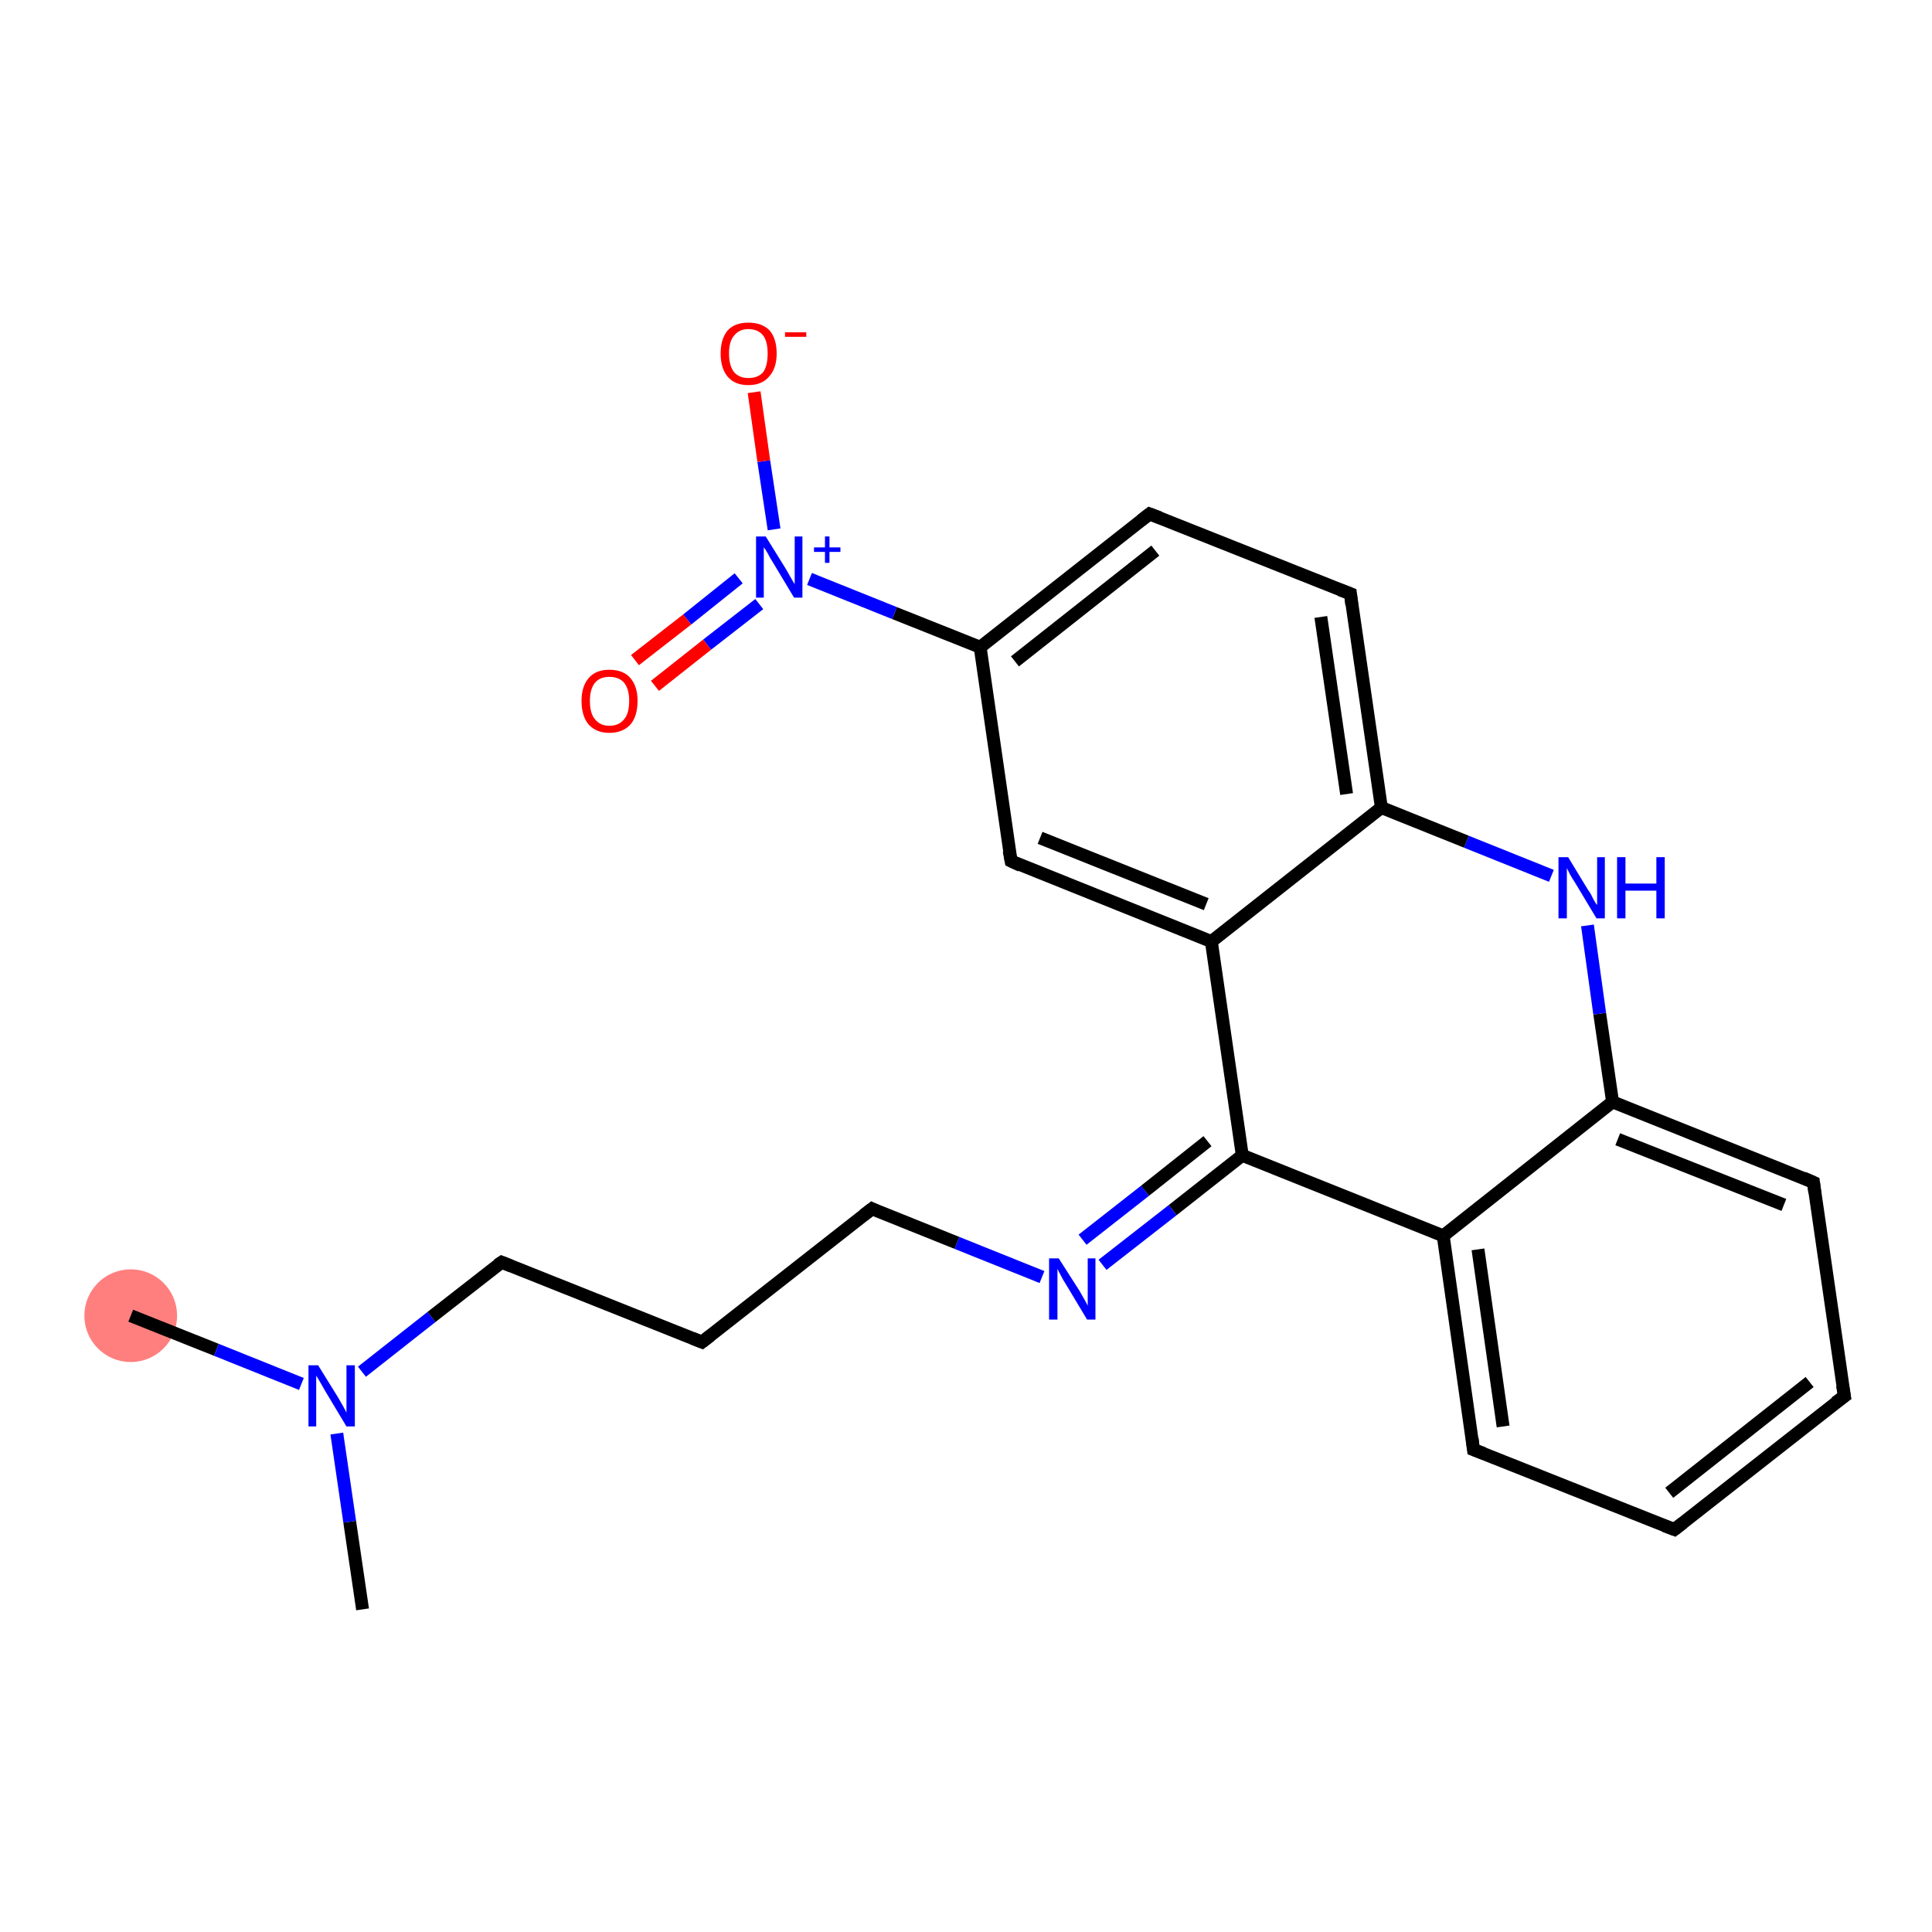<?xml version='1.0' encoding='iso-8859-1'?>
<svg version='1.1' baseProfile='full'
              xmlns='http://www.w3.org/2000/svg'
                      xmlns:rdkit='http://www.rdkit.org/xml'
                      xmlns:xlink='http://www.w3.org/1999/xlink'
                  xml:space='preserve'
width='300px' height='300px' viewBox='0 0 300 300'>
<!-- END OF HEADER -->
<rect style='opacity:1.0;fill:#FFFFFF;stroke:none' width='300.0' height='300.0' x='0.0' y='0.0'> </rect>
<ellipse cx='20.3' cy='204.3' rx='6.7' ry='6.7' class='atom-0'  style='fill:#FF7F7F;fill-rule:evenodd;stroke:#FF7F7F;stroke-width:1.0px;stroke-linecap:butt;stroke-linejoin:miter;stroke-opacity:1' />
<path class='bond-0 atom-0 atom-1' d='M 20.3,204.3 L 33.6,209.6' style='fill:none;fill-rule:evenodd;stroke:#000000;stroke-width:2.0px;stroke-linecap:butt;stroke-linejoin:miter;stroke-opacity:1' />
<path class='bond-0 atom-0 atom-1' d='M 33.6,209.6 L 46.8,214.9' style='fill:none;fill-rule:evenodd;stroke:#0000FF;stroke-width:2.0px;stroke-linecap:butt;stroke-linejoin:miter;stroke-opacity:1' />
<path class='bond-1 atom-1 atom-2' d='M 52.3,222.6 L 54.3,236.3' style='fill:none;fill-rule:evenodd;stroke:#0000FF;stroke-width:2.0px;stroke-linecap:butt;stroke-linejoin:miter;stroke-opacity:1' />
<path class='bond-1 atom-1 atom-2' d='M 54.3,236.3 L 56.3,249.9' style='fill:none;fill-rule:evenodd;stroke:#000000;stroke-width:2.0px;stroke-linecap:butt;stroke-linejoin:miter;stroke-opacity:1' />
<path class='bond-2 atom-1 atom-3' d='M 56.2,213.0 L 67.0,204.5' style='fill:none;fill-rule:evenodd;stroke:#0000FF;stroke-width:2.0px;stroke-linecap:butt;stroke-linejoin:miter;stroke-opacity:1' />
<path class='bond-2 atom-1 atom-3' d='M 67.0,204.5 L 77.9,196.0' style='fill:none;fill-rule:evenodd;stroke:#000000;stroke-width:2.0px;stroke-linecap:butt;stroke-linejoin:miter;stroke-opacity:1' />
<path class='bond-3 atom-3 atom-4' d='M 77.9,196.0 L 109.0,208.4' style='fill:none;fill-rule:evenodd;stroke:#000000;stroke-width:2.0px;stroke-linecap:butt;stroke-linejoin:miter;stroke-opacity:1' />
<path class='bond-4 atom-4 atom-5' d='M 109.0,208.4 L 135.4,187.7' style='fill:none;fill-rule:evenodd;stroke:#000000;stroke-width:2.0px;stroke-linecap:butt;stroke-linejoin:miter;stroke-opacity:1' />
<path class='bond-5 atom-5 atom-6' d='M 135.4,187.7 L 148.6,193.0' style='fill:none;fill-rule:evenodd;stroke:#000000;stroke-width:2.0px;stroke-linecap:butt;stroke-linejoin:miter;stroke-opacity:1' />
<path class='bond-5 atom-5 atom-6' d='M 148.6,193.0 L 161.8,198.3' style='fill:none;fill-rule:evenodd;stroke:#0000FF;stroke-width:2.0px;stroke-linecap:butt;stroke-linejoin:miter;stroke-opacity:1' />
<path class='bond-6 atom-6 atom-7' d='M 171.2,196.4 L 182.1,187.9' style='fill:none;fill-rule:evenodd;stroke:#0000FF;stroke-width:2.0px;stroke-linecap:butt;stroke-linejoin:miter;stroke-opacity:1' />
<path class='bond-6 atom-6 atom-7' d='M 182.1,187.9 L 192.9,179.4' style='fill:none;fill-rule:evenodd;stroke:#000000;stroke-width:2.0px;stroke-linecap:butt;stroke-linejoin:miter;stroke-opacity:1' />
<path class='bond-6 atom-6 atom-7' d='M 168.1,192.5 L 177.8,184.9' style='fill:none;fill-rule:evenodd;stroke:#0000FF;stroke-width:2.0px;stroke-linecap:butt;stroke-linejoin:miter;stroke-opacity:1' />
<path class='bond-6 atom-6 atom-7' d='M 177.8,184.9 L 187.5,177.2' style='fill:none;fill-rule:evenodd;stroke:#000000;stroke-width:2.0px;stroke-linecap:butt;stroke-linejoin:miter;stroke-opacity:1' />
<path class='bond-7 atom-7 atom-8' d='M 192.9,179.4 L 224.1,191.9' style='fill:none;fill-rule:evenodd;stroke:#000000;stroke-width:2.0px;stroke-linecap:butt;stroke-linejoin:miter;stroke-opacity:1' />
<path class='bond-8 atom-8 atom-9' d='M 224.1,191.9 L 228.8,225.1' style='fill:none;fill-rule:evenodd;stroke:#000000;stroke-width:2.0px;stroke-linecap:butt;stroke-linejoin:miter;stroke-opacity:1' />
<path class='bond-8 atom-8 atom-9' d='M 229.5,194.0 L 233.4,221.5' style='fill:none;fill-rule:evenodd;stroke:#000000;stroke-width:2.0px;stroke-linecap:butt;stroke-linejoin:miter;stroke-opacity:1' />
<path class='bond-9 atom-9 atom-10' d='M 228.8,225.1 L 260.0,237.5' style='fill:none;fill-rule:evenodd;stroke:#000000;stroke-width:2.0px;stroke-linecap:butt;stroke-linejoin:miter;stroke-opacity:1' />
<path class='bond-10 atom-10 atom-11' d='M 260.0,237.5 L 286.4,216.8' style='fill:none;fill-rule:evenodd;stroke:#000000;stroke-width:2.0px;stroke-linecap:butt;stroke-linejoin:miter;stroke-opacity:1' />
<path class='bond-10 atom-10 atom-11' d='M 259.2,231.8 L 281.0,214.6' style='fill:none;fill-rule:evenodd;stroke:#000000;stroke-width:2.0px;stroke-linecap:butt;stroke-linejoin:miter;stroke-opacity:1' />
<path class='bond-11 atom-11 atom-12' d='M 286.4,216.8 L 281.6,183.6' style='fill:none;fill-rule:evenodd;stroke:#000000;stroke-width:2.0px;stroke-linecap:butt;stroke-linejoin:miter;stroke-opacity:1' />
<path class='bond-12 atom-12 atom-13' d='M 281.6,183.6 L 250.4,171.1' style='fill:none;fill-rule:evenodd;stroke:#000000;stroke-width:2.0px;stroke-linecap:butt;stroke-linejoin:miter;stroke-opacity:1' />
<path class='bond-12 atom-12 atom-13' d='M 277.0,187.1 L 251.2,176.9' style='fill:none;fill-rule:evenodd;stroke:#000000;stroke-width:2.0px;stroke-linecap:butt;stroke-linejoin:miter;stroke-opacity:1' />
<path class='bond-13 atom-13 atom-14' d='M 250.4,171.1 L 248.4,157.4' style='fill:none;fill-rule:evenodd;stroke:#000000;stroke-width:2.0px;stroke-linecap:butt;stroke-linejoin:miter;stroke-opacity:1' />
<path class='bond-13 atom-13 atom-14' d='M 248.4,157.4 L 246.5,143.7' style='fill:none;fill-rule:evenodd;stroke:#0000FF;stroke-width:2.0px;stroke-linecap:butt;stroke-linejoin:miter;stroke-opacity:1' />
<path class='bond-14 atom-14 atom-15' d='M 240.9,136.0 L 227.7,130.7' style='fill:none;fill-rule:evenodd;stroke:#0000FF;stroke-width:2.0px;stroke-linecap:butt;stroke-linejoin:miter;stroke-opacity:1' />
<path class='bond-14 atom-14 atom-15' d='M 227.7,130.7 L 214.5,125.4' style='fill:none;fill-rule:evenodd;stroke:#000000;stroke-width:2.0px;stroke-linecap:butt;stroke-linejoin:miter;stroke-opacity:1' />
<path class='bond-15 atom-15 atom-16' d='M 214.5,125.4 L 209.7,92.2' style='fill:none;fill-rule:evenodd;stroke:#000000;stroke-width:2.0px;stroke-linecap:butt;stroke-linejoin:miter;stroke-opacity:1' />
<path class='bond-15 atom-15 atom-16' d='M 209.1,123.3 L 205.1,95.8' style='fill:none;fill-rule:evenodd;stroke:#000000;stroke-width:2.0px;stroke-linecap:butt;stroke-linejoin:miter;stroke-opacity:1' />
<path class='bond-16 atom-16 atom-17' d='M 209.7,92.2 L 178.5,79.8' style='fill:none;fill-rule:evenodd;stroke:#000000;stroke-width:2.0px;stroke-linecap:butt;stroke-linejoin:miter;stroke-opacity:1' />
<path class='bond-17 atom-17 atom-18' d='M 178.5,79.8 L 152.2,100.5' style='fill:none;fill-rule:evenodd;stroke:#000000;stroke-width:2.0px;stroke-linecap:butt;stroke-linejoin:miter;stroke-opacity:1' />
<path class='bond-17 atom-17 atom-18' d='M 179.4,85.5 L 157.6,102.7' style='fill:none;fill-rule:evenodd;stroke:#000000;stroke-width:2.0px;stroke-linecap:butt;stroke-linejoin:miter;stroke-opacity:1' />
<path class='bond-18 atom-18 atom-19' d='M 152.2,100.5 L 138.9,95.2' style='fill:none;fill-rule:evenodd;stroke:#000000;stroke-width:2.0px;stroke-linecap:butt;stroke-linejoin:miter;stroke-opacity:1' />
<path class='bond-18 atom-18 atom-19' d='M 138.9,95.2 L 125.7,89.9' style='fill:none;fill-rule:evenodd;stroke:#0000FF;stroke-width:2.0px;stroke-linecap:butt;stroke-linejoin:miter;stroke-opacity:1' />
<path class='bond-19 atom-19 atom-20' d='M 114.7,89.8 L 106.7,96.2' style='fill:none;fill-rule:evenodd;stroke:#0000FF;stroke-width:2.0px;stroke-linecap:butt;stroke-linejoin:miter;stroke-opacity:1' />
<path class='bond-19 atom-19 atom-20' d='M 106.7,96.2 L 98.6,102.5' style='fill:none;fill-rule:evenodd;stroke:#FF0000;stroke-width:2.0px;stroke-linecap:butt;stroke-linejoin:miter;stroke-opacity:1' />
<path class='bond-19 atom-19 atom-20' d='M 117.9,93.8 L 109.8,100.1' style='fill:none;fill-rule:evenodd;stroke:#0000FF;stroke-width:2.0px;stroke-linecap:butt;stroke-linejoin:miter;stroke-opacity:1' />
<path class='bond-19 atom-19 atom-20' d='M 109.8,100.1 L 101.7,106.5' style='fill:none;fill-rule:evenodd;stroke:#FF0000;stroke-width:2.0px;stroke-linecap:butt;stroke-linejoin:miter;stroke-opacity:1' />
<path class='bond-20 atom-19 atom-21' d='M 120.2,82.2 L 118.6,71.6' style='fill:none;fill-rule:evenodd;stroke:#0000FF;stroke-width:2.0px;stroke-linecap:butt;stroke-linejoin:miter;stroke-opacity:1' />
<path class='bond-20 atom-19 atom-21' d='M 118.6,71.6 L 117.1,60.9' style='fill:none;fill-rule:evenodd;stroke:#FF0000;stroke-width:2.0px;stroke-linecap:butt;stroke-linejoin:miter;stroke-opacity:1' />
<path class='bond-21 atom-18 atom-22' d='M 152.2,100.5 L 157.0,133.7' style='fill:none;fill-rule:evenodd;stroke:#000000;stroke-width:2.0px;stroke-linecap:butt;stroke-linejoin:miter;stroke-opacity:1' />
<path class='bond-22 atom-22 atom-23' d='M 157.0,133.7 L 188.1,146.2' style='fill:none;fill-rule:evenodd;stroke:#000000;stroke-width:2.0px;stroke-linecap:butt;stroke-linejoin:miter;stroke-opacity:1' />
<path class='bond-22 atom-22 atom-23' d='M 161.5,130.1 L 187.3,140.4' style='fill:none;fill-rule:evenodd;stroke:#000000;stroke-width:2.0px;stroke-linecap:butt;stroke-linejoin:miter;stroke-opacity:1' />
<path class='bond-23 atom-23 atom-7' d='M 188.1,146.2 L 192.9,179.4' style='fill:none;fill-rule:evenodd;stroke:#000000;stroke-width:2.0px;stroke-linecap:butt;stroke-linejoin:miter;stroke-opacity:1' />
<path class='bond-24 atom-13 atom-8' d='M 250.4,171.1 L 224.1,191.9' style='fill:none;fill-rule:evenodd;stroke:#000000;stroke-width:2.0px;stroke-linecap:butt;stroke-linejoin:miter;stroke-opacity:1' />
<path class='bond-25 atom-23 atom-15' d='M 188.1,146.2 L 214.5,125.4' style='fill:none;fill-rule:evenodd;stroke:#000000;stroke-width:2.0px;stroke-linecap:butt;stroke-linejoin:miter;stroke-opacity:1' />
<path d='M 77.3,196.4 L 77.9,196.0 L 79.4,196.6' style='fill:none;stroke:#000000;stroke-width:2.0px;stroke-linecap:butt;stroke-linejoin:miter;stroke-opacity:1;' />
<path d='M 107.5,207.8 L 109.0,208.4 L 110.3,207.4' style='fill:none;stroke:#000000;stroke-width:2.0px;stroke-linecap:butt;stroke-linejoin:miter;stroke-opacity:1;' />
<path d='M 134.1,188.7 L 135.4,187.7 L 136.0,188.0' style='fill:none;stroke:#000000;stroke-width:2.0px;stroke-linecap:butt;stroke-linejoin:miter;stroke-opacity:1;' />
<path d='M 228.6,223.4 L 228.8,225.1 L 230.4,225.7' style='fill:none;stroke:#000000;stroke-width:2.0px;stroke-linecap:butt;stroke-linejoin:miter;stroke-opacity:1;' />
<path d='M 258.4,236.9 L 260.0,237.5 L 261.3,236.5' style='fill:none;stroke:#000000;stroke-width:2.0px;stroke-linecap:butt;stroke-linejoin:miter;stroke-opacity:1;' />
<path d='M 285.0,217.8 L 286.4,216.8 L 286.1,215.1' style='fill:none;stroke:#000000;stroke-width:2.0px;stroke-linecap:butt;stroke-linejoin:miter;stroke-opacity:1;' />
<path d='M 281.8,185.2 L 281.6,183.6 L 280.0,182.9' style='fill:none;stroke:#000000;stroke-width:2.0px;stroke-linecap:butt;stroke-linejoin:miter;stroke-opacity:1;' />
<path d='M 209.9,93.9 L 209.7,92.2 L 208.1,91.6' style='fill:none;stroke:#000000;stroke-width:2.0px;stroke-linecap:butt;stroke-linejoin:miter;stroke-opacity:1;' />
<path d='M 180.1,80.4 L 178.5,79.8 L 177.2,80.8' style='fill:none;stroke:#000000;stroke-width:2.0px;stroke-linecap:butt;stroke-linejoin:miter;stroke-opacity:1;' />
<path d='M 156.7,132.1 L 157.0,133.7 L 158.5,134.4' style='fill:none;stroke:#000000;stroke-width:2.0px;stroke-linecap:butt;stroke-linejoin:miter;stroke-opacity:1;' />
<path class='atom-1' d='M 49.4 212.0
L 52.5 217.0
Q 52.8 217.5, 53.3 218.4
Q 53.8 219.3, 53.8 219.4
L 53.8 212.0
L 55.1 212.0
L 55.1 221.5
L 53.8 221.5
L 50.5 216.0
Q 50.1 215.3, 49.7 214.6
Q 49.3 213.9, 49.1 213.6
L 49.1 221.5
L 47.9 221.5
L 47.9 212.0
L 49.4 212.0
' fill='#0000FF'/>
<path class='atom-6' d='M 164.4 195.4
L 167.6 200.4
Q 167.9 200.9, 168.4 201.8
Q 168.9 202.7, 168.9 202.8
L 168.9 195.4
L 170.1 195.4
L 170.1 204.9
L 168.8 204.9
L 165.5 199.4
Q 165.1 198.8, 164.7 198.0
Q 164.3 197.3, 164.2 197.0
L 164.2 204.9
L 162.9 204.9
L 162.9 195.4
L 164.4 195.4
' fill='#0000FF'/>
<path class='atom-14' d='M 243.5 133.1
L 246.6 138.2
Q 247.0 138.7, 247.4 139.6
Q 247.9 140.5, 248.0 140.5
L 248.0 133.1
L 249.2 133.1
L 249.2 142.6
L 247.9 142.6
L 244.6 137.1
Q 244.2 136.5, 243.8 135.8
Q 243.4 135.0, 243.3 134.8
L 243.3 142.6
L 242.0 142.6
L 242.0 133.1
L 243.5 133.1
' fill='#0000FF'/>
<path class='atom-14' d='M 251.1 133.1
L 252.4 133.1
L 252.4 137.2
L 257.2 137.2
L 257.2 133.1
L 258.5 133.1
L 258.5 142.6
L 257.2 142.6
L 257.2 138.3
L 252.4 138.3
L 252.4 142.6
L 251.1 142.6
L 251.1 133.1
' fill='#0000FF'/>
<path class='atom-19' d='M 118.9 83.3
L 122.0 88.3
Q 122.3 88.8, 122.8 89.7
Q 123.3 90.6, 123.4 90.7
L 123.4 83.3
L 124.6 83.3
L 124.6 92.8
L 123.3 92.8
L 120.0 87.3
Q 119.6 86.7, 119.2 85.9
Q 118.8 85.2, 118.6 85.0
L 118.6 92.8
L 117.4 92.8
L 117.4 83.3
L 118.9 83.3
' fill='#0000FF'/>
<path class='atom-19' d='M 126.4 85.0
L 128.1 85.0
L 128.1 83.3
L 128.8 83.3
L 128.8 85.0
L 130.5 85.0
L 130.5 85.7
L 128.8 85.7
L 128.8 87.4
L 128.1 87.4
L 128.1 85.7
L 126.4 85.7
L 126.4 85.0
' fill='#0000FF'/>
<path class='atom-20' d='M 90.3 108.8
Q 90.3 106.6, 91.4 105.3
Q 92.5 104.0, 94.6 104.0
Q 96.8 104.0, 97.9 105.3
Q 99.0 106.6, 99.0 108.8
Q 99.0 111.2, 97.9 112.5
Q 96.7 113.8, 94.6 113.8
Q 92.6 113.8, 91.4 112.5
Q 90.3 111.2, 90.3 108.8
M 94.6 112.7
Q 96.1 112.7, 96.9 111.7
Q 97.7 110.8, 97.7 108.8
Q 97.7 107.0, 96.9 106.0
Q 96.1 105.1, 94.6 105.1
Q 93.2 105.1, 92.4 106.0
Q 91.6 107.0, 91.6 108.8
Q 91.6 110.8, 92.4 111.7
Q 93.2 112.7, 94.6 112.7
' fill='#FF0000'/>
<path class='atom-21' d='M 111.9 54.9
Q 111.9 52.6, 113.0 51.3
Q 114.1 50.1, 116.2 50.1
Q 118.3 50.1, 119.5 51.3
Q 120.6 52.6, 120.6 54.9
Q 120.6 57.2, 119.4 58.5
Q 118.3 59.8, 116.2 59.8
Q 114.1 59.8, 113.0 58.5
Q 111.9 57.2, 111.9 54.9
M 116.2 58.7
Q 117.7 58.7, 118.5 57.8
Q 119.2 56.8, 119.2 54.9
Q 119.2 53.0, 118.5 52.1
Q 117.7 51.1, 116.2 51.1
Q 114.8 51.1, 114.0 52.1
Q 113.2 53.0, 113.2 54.9
Q 113.2 56.8, 114.0 57.8
Q 114.8 58.7, 116.2 58.7
' fill='#FF0000'/>
<path class='atom-21' d='M 121.9 51.6
L 125.2 51.6
L 125.2 52.3
L 121.9 52.3
L 121.9 51.6
' fill='#FF0000'/>
</svg>
